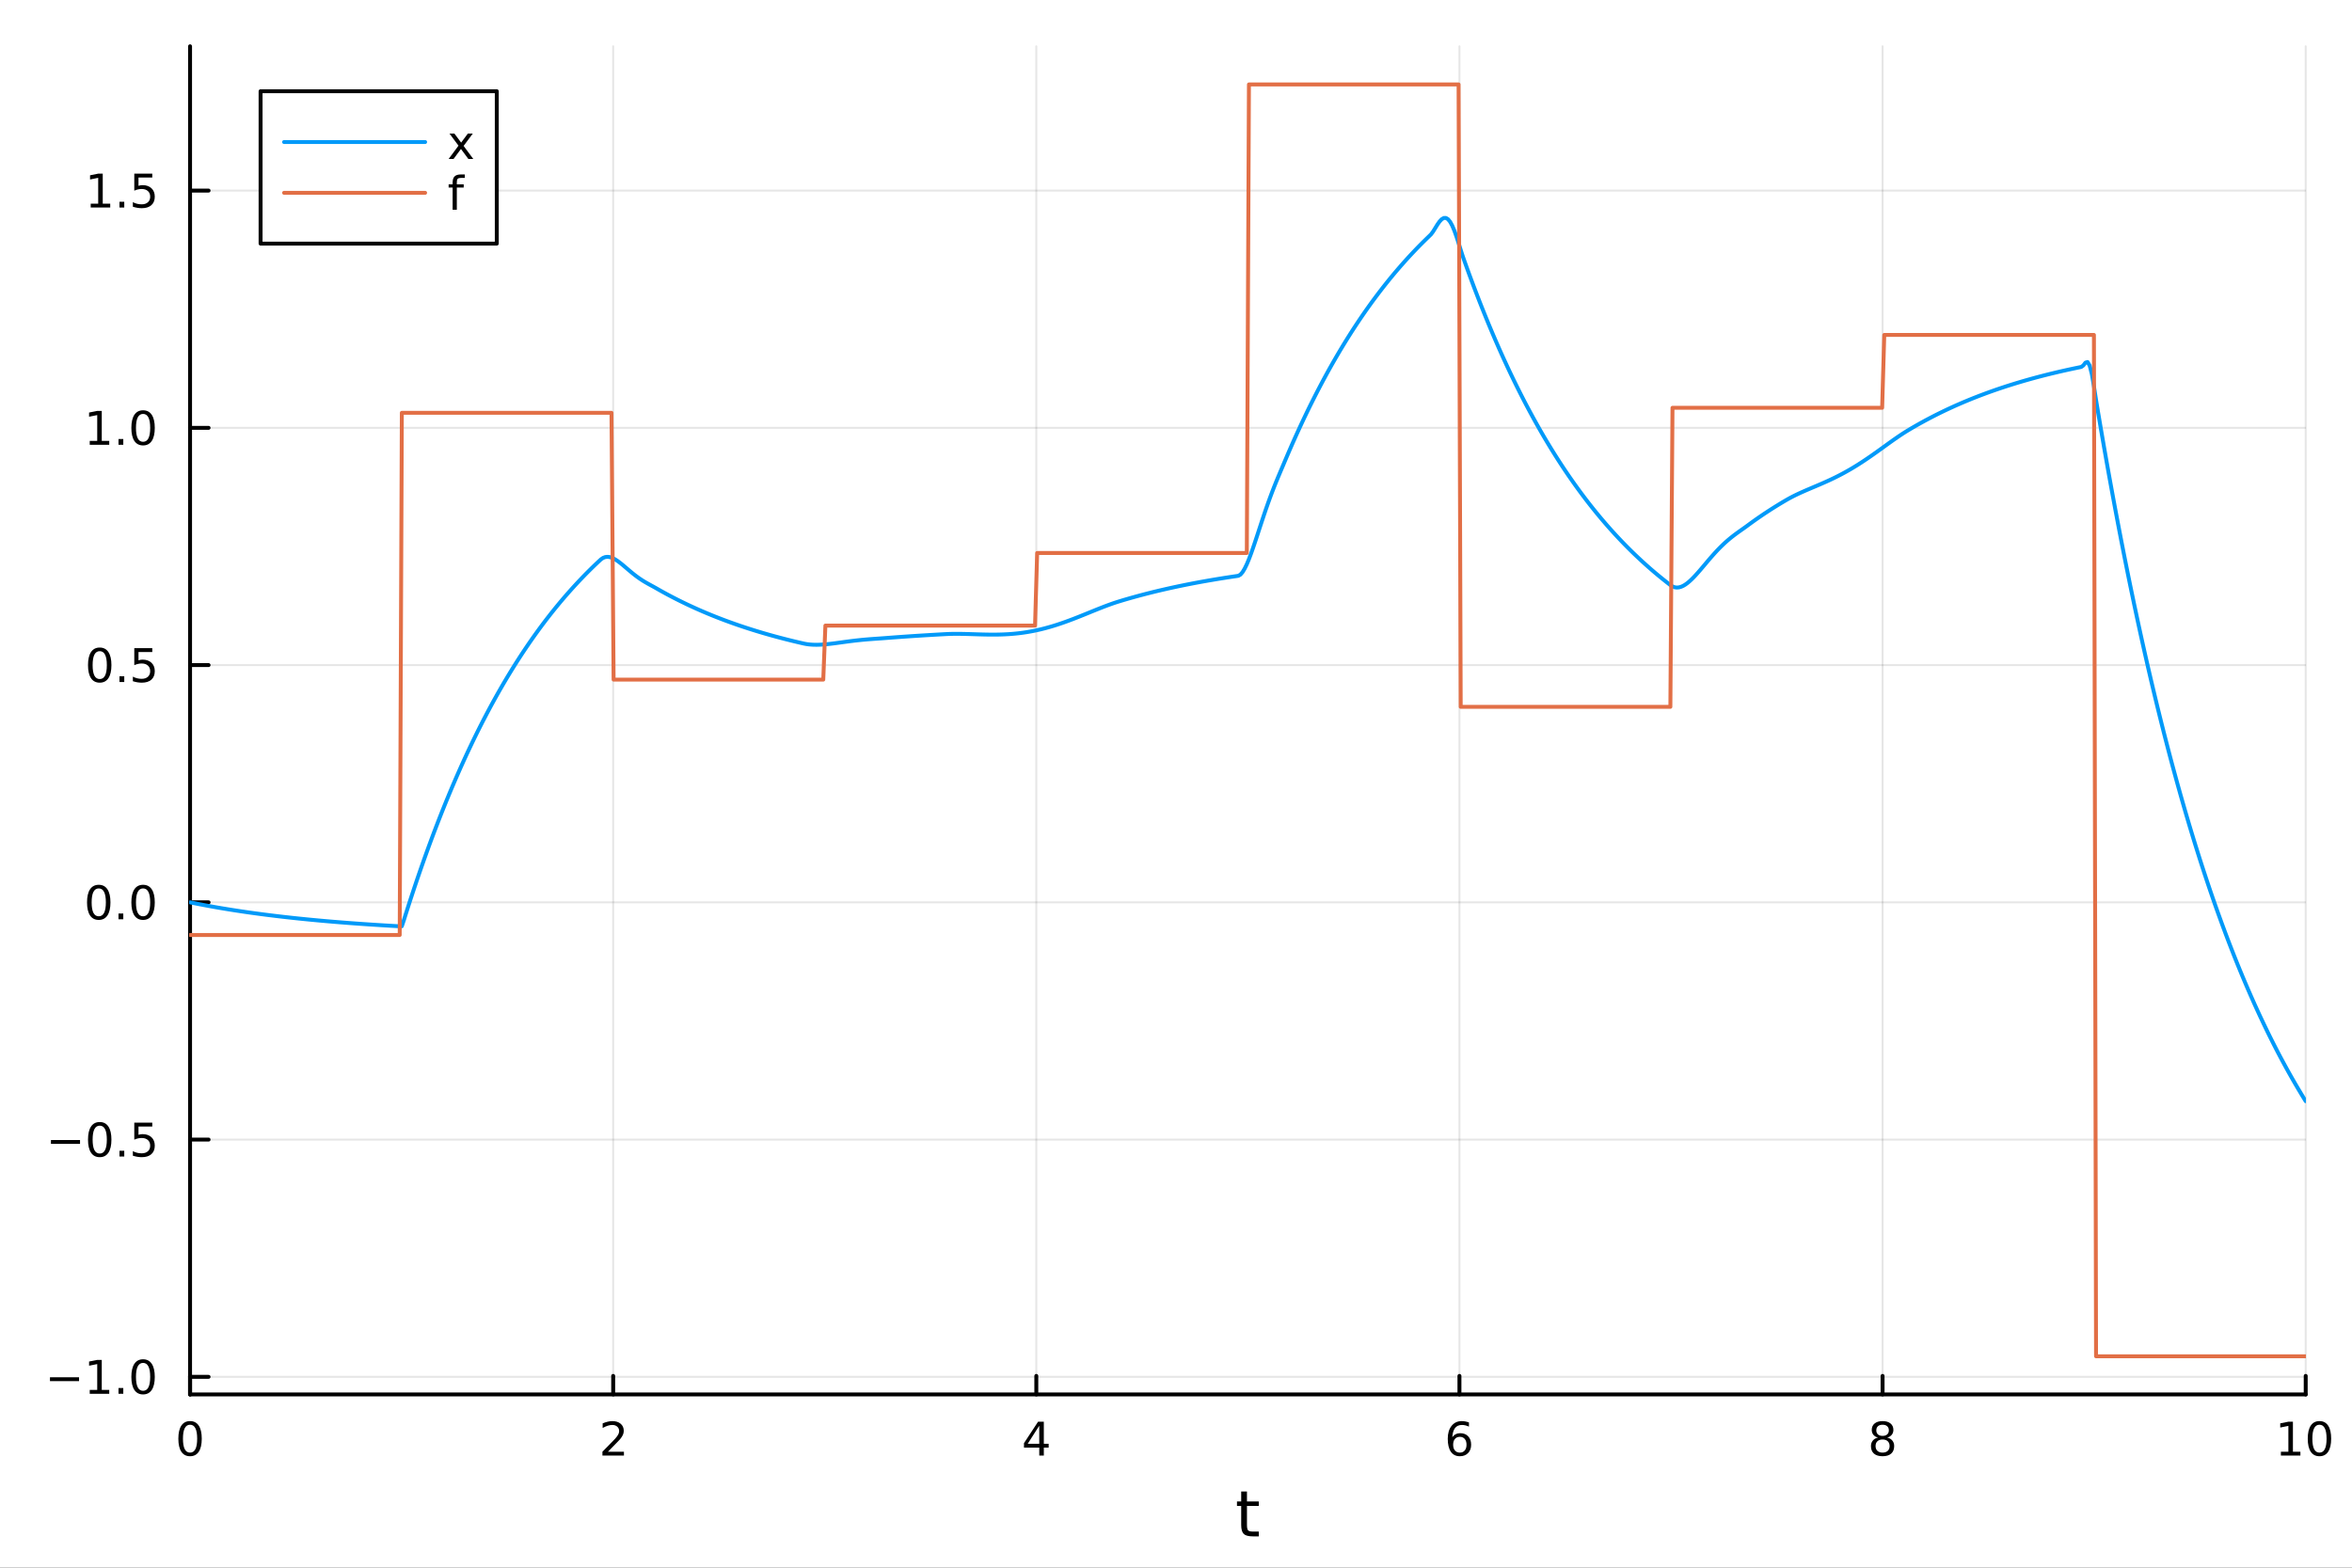<?xml version="1.0" encoding="utf-8"?>
<svg xmlns="http://www.w3.org/2000/svg" xmlns:xlink="http://www.w3.org/1999/xlink" width="600" height="400" viewBox="0 0 2400 1600">
<rect x="0" y="0" width="2400" height="1600" fill="#333333" stroke="none"/>
<defs>
  <clipPath id="clip250">
    <rect x="0" y="0" width="2400" height="1600"/>
  </clipPath>
</defs>
<path clip-path="url(#clip250)" d="M0 1600 L2400 1600 L2400 0 L0 0  Z" fill="#ffffff" fill-rule="evenodd" fill-opacity="1"/>
<defs>
  <clipPath id="clip251">
    <rect x="480" y="0" width="1681" height="1600"/>
  </clipPath>
</defs>
<path clip-path="url(#clip250)" d="M193.936 1423.18 L2352.76 1423.18 L2352.76 47.244 L193.936 47.244  Z" fill="#ffffff" fill-rule="evenodd" fill-opacity="1"/>
<defs>
  <clipPath id="clip252">
    <rect x="193" y="47" width="2160" height="1377"/>
  </clipPath>
</defs>
<polyline clip-path="url(#clip252)" style="stroke:#000000; stroke-linecap:round; stroke-linejoin:round; stroke-width:2; stroke-opacity:0.1; fill:none" points="193.936,1423.18 193.936,47.244 "/>
<polyline clip-path="url(#clip252)" style="stroke:#000000; stroke-linecap:round; stroke-linejoin:round; stroke-width:2; stroke-opacity:0.1; fill:none" points="625.7,1423.18 625.7,47.244 "/>
<polyline clip-path="url(#clip252)" style="stroke:#000000; stroke-linecap:round; stroke-linejoin:round; stroke-width:2; stroke-opacity:0.1; fill:none" points="1057.46,1423.18 1057.46,47.244 "/>
<polyline clip-path="url(#clip252)" style="stroke:#000000; stroke-linecap:round; stroke-linejoin:round; stroke-width:2; stroke-opacity:0.1; fill:none" points="1489.23,1423.18 1489.23,47.244 "/>
<polyline clip-path="url(#clip252)" style="stroke:#000000; stroke-linecap:round; stroke-linejoin:round; stroke-width:2; stroke-opacity:0.1; fill:none" points="1920.99,1423.18 1920.99,47.244 "/>
<polyline clip-path="url(#clip252)" style="stroke:#000000; stroke-linecap:round; stroke-linejoin:round; stroke-width:2; stroke-opacity:0.1; fill:none" points="2352.76,1423.18 2352.76,47.244 "/>
<polyline clip-path="url(#clip252)" style="stroke:#000000; stroke-linecap:round; stroke-linejoin:round; stroke-width:2; stroke-opacity:0.1; fill:none" points="193.936,1405.22 2352.76,1405.22 "/>
<polyline clip-path="url(#clip252)" style="stroke:#000000; stroke-linecap:round; stroke-linejoin:round; stroke-width:2; stroke-opacity:0.1; fill:none" points="193.936,1163.08 2352.76,1163.08 "/>
<polyline clip-path="url(#clip252)" style="stroke:#000000; stroke-linecap:round; stroke-linejoin:round; stroke-width:2; stroke-opacity:0.1; fill:none" points="193.936,920.939 2352.76,920.939 "/>
<polyline clip-path="url(#clip252)" style="stroke:#000000; stroke-linecap:round; stroke-linejoin:round; stroke-width:2; stroke-opacity:0.1; fill:none" points="193.936,678.8 2352.76,678.8 "/>
<polyline clip-path="url(#clip252)" style="stroke:#000000; stroke-linecap:round; stroke-linejoin:round; stroke-width:2; stroke-opacity:0.1; fill:none" points="193.936,436.662 2352.76,436.662 "/>
<polyline clip-path="url(#clip252)" style="stroke:#000000; stroke-linecap:round; stroke-linejoin:round; stroke-width:2; stroke-opacity:0.1; fill:none" points="193.936,194.523 2352.76,194.523 "/>
<polyline clip-path="url(#clip250)" style="stroke:#000000; stroke-linecap:round; stroke-linejoin:round; stroke-width:4; stroke-opacity:1; fill:none" points="193.936,1423.18 2352.76,1423.18 "/>
<polyline clip-path="url(#clip250)" style="stroke:#000000; stroke-linecap:round; stroke-linejoin:round; stroke-width:4; stroke-opacity:1; fill:none" points="193.936,1423.18 193.936,1404.28 "/>
<polyline clip-path="url(#clip250)" style="stroke:#000000; stroke-linecap:round; stroke-linejoin:round; stroke-width:4; stroke-opacity:1; fill:none" points="625.7,1423.18 625.7,1404.28 "/>
<polyline clip-path="url(#clip250)" style="stroke:#000000; stroke-linecap:round; stroke-linejoin:round; stroke-width:4; stroke-opacity:1; fill:none" points="1057.46,1423.18 1057.46,1404.28 "/>
<polyline clip-path="url(#clip250)" style="stroke:#000000; stroke-linecap:round; stroke-linejoin:round; stroke-width:4; stroke-opacity:1; fill:none" points="1489.23,1423.18 1489.23,1404.28 "/>
<polyline clip-path="url(#clip250)" style="stroke:#000000; stroke-linecap:round; stroke-linejoin:round; stroke-width:4; stroke-opacity:1; fill:none" points="1920.99,1423.18 1920.99,1404.28 "/>
<polyline clip-path="url(#clip250)" style="stroke:#000000; stroke-linecap:round; stroke-linejoin:round; stroke-width:4; stroke-opacity:1; fill:none" points="2352.76,1423.18 2352.76,1404.28 "/>
<path clip-path="url(#clip250)" d="M193.936 1454.1 Q190.325 1454.1 188.496 1457.66 Q186.691 1461.2 186.691 1468.33 Q186.691 1475.44 188.496 1479.01 Q190.325 1482.55 193.936 1482.55 Q197.57 1482.55 199.376 1479.01 Q201.204 1475.44 201.204 1468.33 Q201.204 1461.2 199.376 1457.66 Q197.57 1454.1 193.936 1454.1 M193.936 1450.39 Q199.746 1450.39 202.802 1455 Q205.88 1459.58 205.88 1468.33 Q205.88 1477.06 202.802 1481.67 Q199.746 1486.25 193.936 1486.25 Q188.126 1486.25 185.047 1481.67 Q181.992 1477.06 181.992 1468.33 Q181.992 1459.58 185.047 1455 Q188.126 1450.39 193.936 1450.39 Z" fill="#000000" fill-rule="nonzero" fill-opacity="1" /><path clip-path="url(#clip250)" d="M620.353 1481.64 L636.672 1481.64 L636.672 1485.58 L614.728 1485.58 L614.728 1481.64 Q617.39 1478.89 621.973 1474.26 Q626.58 1469.61 627.76 1468.27 Q630.006 1465.74 630.885 1464.01 Q631.788 1462.25 631.788 1460.56 Q631.788 1457.8 629.843 1456.07 Q627.922 1454.33 624.82 1454.33 Q622.621 1454.33 620.168 1455.09 Q617.737 1455.86 614.959 1457.41 L614.959 1452.69 Q617.783 1451.55 620.237 1450.97 Q622.691 1450.39 624.728 1450.39 Q630.098 1450.39 633.293 1453.08 Q636.487 1455.77 636.487 1460.26 Q636.487 1462.39 635.677 1464.31 Q634.89 1466.2 632.783 1468.8 Q632.205 1469.47 629.103 1472.69 Q626.001 1475.88 620.353 1481.64 Z" fill="#000000" fill-rule="nonzero" fill-opacity="1" /><path clip-path="url(#clip250)" d="M1060.47 1455.09 L1048.67 1473.54 L1060.47 1473.54 L1060.47 1455.09 M1059.25 1451.02 L1065.13 1451.02 L1065.13 1473.54 L1070.06 1473.54 L1070.06 1477.43 L1065.13 1477.43 L1065.13 1485.58 L1060.47 1485.58 L1060.47 1477.43 L1044.87 1477.43 L1044.87 1472.92 L1059.25 1451.02 Z" fill="#000000" fill-rule="nonzero" fill-opacity="1" /><path clip-path="url(#clip250)" d="M1489.63 1466.44 Q1486.48 1466.44 1484.63 1468.59 Q1482.8 1470.74 1482.8 1474.49 Q1482.8 1478.22 1484.63 1480.39 Q1486.48 1482.55 1489.63 1482.55 Q1492.78 1482.55 1494.61 1480.39 Q1496.46 1478.22 1496.46 1474.49 Q1496.46 1470.74 1494.61 1468.59 Q1492.78 1466.44 1489.63 1466.44 M1498.92 1451.78 L1498.92 1456.04 Q1497.16 1455.21 1495.35 1454.77 Q1493.57 1454.33 1491.81 1454.33 Q1487.18 1454.33 1484.73 1457.45 Q1482.3 1460.58 1481.95 1466.9 Q1483.31 1464.89 1485.37 1463.82 Q1487.43 1462.73 1489.91 1462.73 Q1495.12 1462.73 1498.13 1465.9 Q1501.16 1469.05 1501.16 1474.49 Q1501.16 1479.82 1498.01 1483.03 Q1494.86 1486.25 1489.63 1486.25 Q1483.64 1486.25 1480.47 1481.67 Q1477.3 1477.06 1477.3 1468.33 Q1477.3 1460.14 1481.18 1455.28 Q1485.07 1450.39 1491.62 1450.39 Q1493.38 1450.39 1495.17 1450.74 Q1496.97 1451.09 1498.92 1451.78 Z" fill="#000000" fill-rule="nonzero" fill-opacity="1" /><path clip-path="url(#clip250)" d="M1920.99 1469.17 Q1917.66 1469.17 1915.74 1470.95 Q1913.84 1472.73 1913.84 1475.86 Q1913.84 1478.98 1915.74 1480.77 Q1917.66 1482.55 1920.99 1482.55 Q1924.33 1482.55 1926.25 1480.77 Q1928.17 1478.96 1928.17 1475.86 Q1928.17 1472.73 1926.25 1470.95 Q1924.35 1469.17 1920.99 1469.17 M1916.32 1467.18 Q1913.31 1466.44 1911.62 1464.38 Q1909.95 1462.32 1909.95 1459.35 Q1909.95 1455.21 1912.89 1452.8 Q1915.85 1450.39 1920.99 1450.39 Q1926.15 1450.39 1929.09 1452.8 Q1932.03 1455.21 1932.03 1459.35 Q1932.03 1462.32 1930.34 1464.38 Q1928.68 1466.44 1925.69 1467.18 Q1929.07 1467.96 1930.95 1470.26 Q1932.84 1472.55 1932.84 1475.86 Q1932.84 1480.88 1929.77 1483.57 Q1926.71 1486.25 1920.99 1486.25 Q1915.27 1486.25 1912.2 1483.57 Q1909.14 1480.88 1909.14 1475.86 Q1909.14 1472.55 1911.04 1470.26 Q1912.94 1467.96 1916.32 1467.18 M1914.6 1459.79 Q1914.6 1462.48 1916.27 1463.98 Q1917.96 1465.49 1920.99 1465.49 Q1924 1465.49 1925.69 1463.98 Q1927.4 1462.48 1927.4 1459.79 Q1927.4 1457.11 1925.69 1455.6 Q1924 1454.1 1920.99 1454.1 Q1917.96 1454.1 1916.27 1455.6 Q1914.6 1457.11 1914.6 1459.79 Z" fill="#000000" fill-rule="nonzero" fill-opacity="1" /><path clip-path="url(#clip250)" d="M2327.44 1481.64 L2335.08 1481.64 L2335.08 1455.28 L2326.77 1456.95 L2326.77 1452.69 L2335.04 1451.02 L2339.71 1451.02 L2339.71 1481.64 L2347.35 1481.64 L2347.35 1485.58 L2327.44 1485.58 L2327.44 1481.64 Z" fill="#000000" fill-rule="nonzero" fill-opacity="1" /><path clip-path="url(#clip250)" d="M2366.8 1454.1 Q2363.18 1454.1 2361.36 1457.66 Q2359.55 1461.2 2359.55 1468.33 Q2359.55 1475.44 2361.36 1479.01 Q2363.18 1482.55 2366.8 1482.55 Q2370.43 1482.55 2372.23 1479.01 Q2374.06 1475.44 2374.06 1468.33 Q2374.06 1461.2 2372.23 1457.66 Q2370.43 1454.1 2366.8 1454.1 M2366.8 1450.39 Q2372.61 1450.39 2375.66 1455 Q2378.74 1459.58 2378.74 1468.33 Q2378.74 1477.06 2375.66 1481.67 Q2372.61 1486.25 2366.8 1486.25 Q2360.99 1486.25 2357.91 1481.67 Q2354.85 1477.06 2354.85 1468.33 Q2354.85 1459.58 2357.91 1455 Q2360.99 1450.39 2366.8 1450.39 Z" fill="#000000" fill-rule="nonzero" fill-opacity="1" /><path clip-path="url(#clip250)" d="M1272.41 1522.27 L1272.41 1532.4 L1284.47 1532.4 L1284.47 1536.95 L1272.41 1536.95 L1272.41 1556.3 Q1272.41 1560.66 1273.58 1561.9 Q1274.79 1563.14 1278.45 1563.14 L1284.47 1563.14 L1284.47 1568.04 L1278.45 1568.04 Q1271.67 1568.04 1269.1 1565.53 Q1266.52 1562.98 1266.52 1556.3 L1266.52 1536.95 L1262.22 1536.95 L1262.22 1532.4 L1266.52 1532.4 L1266.52 1522.27 L1272.41 1522.27 Z" fill="#000000" fill-rule="nonzero" fill-opacity="1" /><polyline clip-path="url(#clip250)" style="stroke:#000000; stroke-linecap:round; stroke-linejoin:round; stroke-width:4; stroke-opacity:1; fill:none" points="193.936,1423.18 193.936,47.244 "/>
<polyline clip-path="url(#clip250)" style="stroke:#000000; stroke-linecap:round; stroke-linejoin:round; stroke-width:4; stroke-opacity:1; fill:none" points="193.936,1405.22 212.834,1405.22 "/>
<polyline clip-path="url(#clip250)" style="stroke:#000000; stroke-linecap:round; stroke-linejoin:round; stroke-width:4; stroke-opacity:1; fill:none" points="193.936,1163.08 212.834,1163.08 "/>
<polyline clip-path="url(#clip250)" style="stroke:#000000; stroke-linecap:round; stroke-linejoin:round; stroke-width:4; stroke-opacity:1; fill:none" points="193.936,920.939 212.834,920.939 "/>
<polyline clip-path="url(#clip250)" style="stroke:#000000; stroke-linecap:round; stroke-linejoin:round; stroke-width:4; stroke-opacity:1; fill:none" points="193.936,678.8 212.834,678.8 "/>
<polyline clip-path="url(#clip250)" style="stroke:#000000; stroke-linecap:round; stroke-linejoin:round; stroke-width:4; stroke-opacity:1; fill:none" points="193.936,436.662 212.834,436.662 "/>
<polyline clip-path="url(#clip250)" style="stroke:#000000; stroke-linecap:round; stroke-linejoin:round; stroke-width:4; stroke-opacity:1; fill:none" points="193.936,194.523 212.834,194.523 "/>
<path clip-path="url(#clip250)" d="M50.992 1405.67 L80.668 1405.67 L80.668 1409.6 L50.992 1409.6 L50.992 1405.67 Z" fill="#000000" fill-rule="nonzero" fill-opacity="1" /><path clip-path="url(#clip250)" d="M91.571 1418.56 L99.21 1418.56 L99.21 1392.2 L90.899 1393.86 L90.899 1389.6 L99.163 1387.94 L103.839 1387.94 L103.839 1418.56 L111.478 1418.56 L111.478 1422.5 L91.571 1422.5 L91.571 1418.56 Z" fill="#000000" fill-rule="nonzero" fill-opacity="1" /><path clip-path="url(#clip250)" d="M120.922 1416.62 L125.807 1416.62 L125.807 1422.5 L120.922 1422.5 L120.922 1416.62 Z" fill="#000000" fill-rule="nonzero" fill-opacity="1" /><path clip-path="url(#clip250)" d="M145.992 1391.01 Q142.381 1391.01 140.552 1394.58 Q138.746 1398.12 138.746 1405.25 Q138.746 1412.36 140.552 1415.92 Q142.381 1419.46 145.992 1419.46 Q149.626 1419.46 151.431 1415.92 Q153.26 1412.36 153.26 1405.25 Q153.26 1398.12 151.431 1394.58 Q149.626 1391.01 145.992 1391.01 M145.992 1387.31 Q151.802 1387.31 154.857 1391.92 Q157.936 1396.5 157.936 1405.25 Q157.936 1413.98 154.857 1418.58 Q151.802 1423.17 145.992 1423.17 Q140.181 1423.17 137.103 1418.58 Q134.047 1413.98 134.047 1405.25 Q134.047 1396.5 137.103 1391.92 Q140.181 1387.31 145.992 1387.31 Z" fill="#000000" fill-rule="nonzero" fill-opacity="1" /><path clip-path="url(#clip250)" d="M51.987 1163.53 L81.663 1163.53 L81.663 1167.46 L51.987 1167.46 L51.987 1163.53 Z" fill="#000000" fill-rule="nonzero" fill-opacity="1" /><path clip-path="url(#clip250)" d="M101.756 1148.88 Q98.145 1148.88 96.316 1152.44 Q94.51 1155.98 94.51 1163.11 Q94.51 1170.22 96.316 1173.78 Q98.145 1177.32 101.756 1177.32 Q105.39 1177.32 107.196 1173.78 Q109.024 1170.22 109.024 1163.11 Q109.024 1155.98 107.196 1152.44 Q105.39 1148.88 101.756 1148.88 M101.756 1145.17 Q107.566 1145.17 110.621 1149.78 Q113.7 1154.36 113.7 1163.11 Q113.7 1171.84 110.621 1176.45 Q107.566 1181.03 101.756 1181.03 Q95.946 1181.03 92.867 1176.45 Q89.811 1171.84 89.811 1163.11 Q89.811 1154.36 92.867 1149.78 Q95.946 1145.17 101.756 1145.17 Z" fill="#000000" fill-rule="nonzero" fill-opacity="1" /><path clip-path="url(#clip250)" d="M121.918 1174.48 L126.802 1174.48 L126.802 1180.36 L121.918 1180.36 L121.918 1174.48 Z" fill="#000000" fill-rule="nonzero" fill-opacity="1" /><path clip-path="url(#clip250)" d="M137.033 1145.8 L155.39 1145.8 L155.39 1149.73 L141.316 1149.73 L141.316 1158.2 Q142.334 1157.86 143.353 1157.7 Q144.371 1157.51 145.39 1157.51 Q151.177 1157.51 154.556 1160.68 Q157.936 1163.85 157.936 1169.27 Q157.936 1174.85 154.464 1177.95 Q150.992 1181.03 144.672 1181.03 Q142.496 1181.03 140.228 1180.66 Q137.982 1180.29 135.575 1179.55 L135.575 1174.85 Q137.658 1175.98 139.881 1176.54 Q142.103 1177.09 144.58 1177.09 Q148.584 1177.09 150.922 1174.99 Q153.26 1172.88 153.26 1169.27 Q153.26 1165.66 150.922 1163.55 Q148.584 1161.45 144.58 1161.45 Q142.705 1161.45 140.83 1161.86 Q138.978 1162.28 137.033 1163.16 L137.033 1145.8 Z" fill="#000000" fill-rule="nonzero" fill-opacity="1" /><path clip-path="url(#clip250)" d="M100.76 906.737 Q97.149 906.737 95.321 910.302 Q93.515 913.844 93.515 920.973 Q93.515 928.08 95.321 931.645 Q97.149 935.186 100.76 935.186 Q104.395 935.186 106.2 931.645 Q108.029 928.08 108.029 920.973 Q108.029 913.844 106.2 910.302 Q104.395 906.737 100.76 906.737 M100.76 903.034 Q106.571 903.034 109.626 907.64 Q112.705 912.223 112.705 920.973 Q112.705 929.7 109.626 934.307 Q106.571 938.89 100.76 938.89 Q94.95 938.89 91.871 934.307 Q88.816 929.7 88.816 920.973 Q88.816 912.223 91.871 907.64 Q94.95 903.034 100.76 903.034 Z" fill="#000000" fill-rule="nonzero" fill-opacity="1" /><path clip-path="url(#clip250)" d="M120.922 932.339 L125.807 932.339 L125.807 938.219 L120.922 938.219 L120.922 932.339 Z" fill="#000000" fill-rule="nonzero" fill-opacity="1" /><path clip-path="url(#clip250)" d="M145.992 906.737 Q142.381 906.737 140.552 910.302 Q138.746 913.844 138.746 920.973 Q138.746 928.08 140.552 931.645 Q142.381 935.186 145.992 935.186 Q149.626 935.186 151.431 931.645 Q153.26 928.08 153.26 920.973 Q153.26 913.844 151.431 910.302 Q149.626 906.737 145.992 906.737 M145.992 903.034 Q151.802 903.034 154.857 907.64 Q157.936 912.223 157.936 920.973 Q157.936 929.7 154.857 934.307 Q151.802 938.89 145.992 938.89 Q140.181 938.89 137.103 934.307 Q134.047 929.7 134.047 920.973 Q134.047 912.223 137.103 907.64 Q140.181 903.034 145.992 903.034 Z" fill="#000000" fill-rule="nonzero" fill-opacity="1" /><path clip-path="url(#clip250)" d="M101.756 664.599 Q98.145 664.599 96.316 668.164 Q94.51 671.705 94.51 678.835 Q94.51 685.941 96.316 689.506 Q98.145 693.048 101.756 693.048 Q105.39 693.048 107.196 689.506 Q109.024 685.941 109.024 678.835 Q109.024 671.705 107.196 668.164 Q105.39 664.599 101.756 664.599 M101.756 660.895 Q107.566 660.895 110.621 665.502 Q113.7 670.085 113.7 678.835 Q113.7 687.562 110.621 692.168 Q107.566 696.751 101.756 696.751 Q95.946 696.751 92.867 692.168 Q89.811 687.562 89.811 678.835 Q89.811 670.085 92.867 665.502 Q95.946 660.895 101.756 660.895 Z" fill="#000000" fill-rule="nonzero" fill-opacity="1" /><path clip-path="url(#clip250)" d="M121.918 690.201 L126.802 690.201 L126.802 696.08 L121.918 696.08 L121.918 690.201 Z" fill="#000000" fill-rule="nonzero" fill-opacity="1" /><path clip-path="url(#clip250)" d="M137.033 661.52 L155.39 661.52 L155.39 665.455 L141.316 665.455 L141.316 673.928 Q142.334 673.58 143.353 673.418 Q144.371 673.233 145.39 673.233 Q151.177 673.233 154.556 676.404 Q157.936 679.576 157.936 684.992 Q157.936 690.571 154.464 693.673 Q150.992 696.751 144.672 696.751 Q142.496 696.751 140.228 696.381 Q137.982 696.011 135.575 695.27 L135.575 690.571 Q137.658 691.705 139.881 692.261 Q142.103 692.816 144.58 692.816 Q148.584 692.816 150.922 690.71 Q153.26 688.603 153.26 684.992 Q153.26 681.381 150.922 679.275 Q148.584 677.168 144.58 677.168 Q142.705 677.168 140.83 677.585 Q138.978 678.002 137.033 678.881 L137.033 661.52 Z" fill="#000000" fill-rule="nonzero" fill-opacity="1" /><path clip-path="url(#clip250)" d="M91.571 450.006 L99.21 450.006 L99.21 423.641 L90.899 425.308 L90.899 421.048 L99.163 419.382 L103.839 419.382 L103.839 450.006 L111.478 450.006 L111.478 453.942 L91.571 453.942 L91.571 450.006 Z" fill="#000000" fill-rule="nonzero" fill-opacity="1" /><path clip-path="url(#clip250)" d="M120.922 448.062 L125.807 448.062 L125.807 453.942 L120.922 453.942 L120.922 448.062 Z" fill="#000000" fill-rule="nonzero" fill-opacity="1" /><path clip-path="url(#clip250)" d="M145.992 422.46 Q142.381 422.46 140.552 426.025 Q138.746 429.567 138.746 436.696 Q138.746 443.803 140.552 447.368 Q142.381 450.909 145.992 450.909 Q149.626 450.909 151.431 447.368 Q153.26 443.803 153.26 436.696 Q153.26 429.567 151.431 426.025 Q149.626 422.46 145.992 422.46 M145.992 418.757 Q151.802 418.757 154.857 423.363 Q157.936 427.946 157.936 436.696 Q157.936 445.423 154.857 450.03 Q151.802 454.613 145.992 454.613 Q140.181 454.613 137.103 450.03 Q134.047 445.423 134.047 436.696 Q134.047 427.946 137.103 423.363 Q140.181 418.757 145.992 418.757 Z" fill="#000000" fill-rule="nonzero" fill-opacity="1" /><path clip-path="url(#clip250)" d="M92.566 207.868 L100.205 207.868 L100.205 181.502 L91.895 183.169 L91.895 178.91 L100.159 177.243 L104.834 177.243 L104.834 207.868 L112.473 207.868 L112.473 211.803 L92.566 211.803 L92.566 207.868 Z" fill="#000000" fill-rule="nonzero" fill-opacity="1" /><path clip-path="url(#clip250)" d="M121.918 205.923 L126.802 205.923 L126.802 211.803 L121.918 211.803 L121.918 205.923 Z" fill="#000000" fill-rule="nonzero" fill-opacity="1" /><path clip-path="url(#clip250)" d="M137.033 177.243 L155.39 177.243 L155.39 181.178 L141.316 181.178 L141.316 189.65 Q142.334 189.303 143.353 189.141 Q144.371 188.956 145.39 188.956 Q151.177 188.956 154.556 192.127 Q157.936 195.299 157.936 200.715 Q157.936 206.294 154.464 209.396 Q150.992 212.474 144.672 212.474 Q142.496 212.474 140.228 212.104 Q137.982 211.734 135.575 210.993 L135.575 206.294 Q137.658 207.428 139.881 207.984 Q142.103 208.539 144.58 208.539 Q148.584 208.539 150.922 206.433 Q153.26 204.326 153.26 200.715 Q153.26 197.104 150.922 194.998 Q148.584 192.891 144.58 192.891 Q142.705 192.891 140.83 193.308 Q138.978 193.724 137.033 194.604 L137.033 177.243 Z" fill="#000000" fill-rule="nonzero" fill-opacity="1" /><polyline clip-path="url(#clip252)" style="stroke:#009af9; stroke-linecap:round; stroke-linejoin:round; stroke-width:4; stroke-opacity:1; fill:none" points="193.936,920.939 196.097,921.38 198.258,921.816 200.419,922.247 202.58,922.671 204.741,923.09 206.902,923.503 209.063,923.911 211.224,924.313 213.385,924.71 215.546,925.102 217.707,925.488 219.868,925.87 222.029,926.246 224.19,926.618 226.351,926.984 228.512,927.346 230.673,927.703 232.834,928.055 234.995,928.402 237.156,928.745 239.317,929.083 241.478,929.417 243.639,929.746 245.8,930.071 247.961,930.392 250.122,930.708 252.282,931.021 254.443,931.329 256.604,931.633 258.765,931.933 260.926,932.229 263.087,932.521 265.248,932.809 267.409,933.093 269.57,933.374 271.731,933.651 273.892,933.924 276.053,934.194 278.214,934.46 280.375,934.722 282.536,934.981 284.697,935.237 286.858,935.489 289.019,935.738 291.18,935.984 293.341,936.226 295.502,936.465 297.663,936.701 299.824,936.934 301.985,937.163 304.146,937.39 306.307,937.614 308.468,937.834 310.629,938.052 312.79,938.267 314.951,938.479 317.112,938.688 319.273,938.895 321.434,939.098 323.595,939.299 325.756,939.498 327.917,939.693 330.078,939.886 332.239,940.077 334.4,940.265 336.561,940.451 338.722,940.634 340.883,940.814 343.044,940.993 345.205,941.168 347.366,941.342 349.527,941.513 351.688,941.682 353.849,941.849 356.01,942.014 358.171,942.176 360.332,942.336 362.493,942.494 364.653,942.65 366.814,942.804 368.975,942.956 371.136,943.106 373.297,943.254 375.458,943.4 377.619,943.544 379.78,943.686 381.941,943.826 384.102,943.964 386.263,944.101 388.424,944.235 390.585,944.368 392.746,944.499 394.907,944.629 397.068,944.756 399.229,944.882 401.39,945.007 403.551,945.129 405.712,945.25 407.873,945.37 410.034,945.305 412.195,938.837 414.356,931.972 416.517,925.202 418.678,918.522 420.839,911.93 423,905.425 425.161,899.007 427.322,892.674 429.483,886.425 431.644,880.259 433.805,874.174 435.966,868.17 438.127,862.246 440.288,856.4 442.449,850.632 444.61,844.94 446.771,839.324 448.932,833.782 451.093,828.313 453.254,822.918 455.415,817.593 457.576,812.34 459.737,807.155 461.898,802.04 464.059,796.993 466.22,792.012 468.381,787.097 470.542,782.248 472.703,777.463 474.864,772.741 477.024,768.082 479.185,763.485 481.346,758.948 483.507,754.472 485.668,750.055 487.829,745.697 489.99,741.396 492.151,737.153 494.312,732.966 496.473,728.834 498.634,724.757 500.795,720.734 502.956,716.764 505.117,712.847 507.278,708.982 509.439,705.168 511.6,701.405 513.761,697.692 515.922,694.028 518.083,690.412 520.244,686.845 522.405,683.324 524.566,679.851 526.727,676.423 528.888,673.041 531.049,669.704 533.21,666.411 535.371,663.162 537.532,659.955 539.693,656.791 541.854,653.67 544.015,650.589 546.176,647.55 548.337,644.55 550.498,641.591 552.659,638.67 554.82,635.789 556.981,632.945 559.142,630.14 561.303,627.371 563.464,624.639 565.625,621.944 567.786,619.284 569.947,616.659 572.108,614.069 574.269,611.514 576.43,608.992 578.591,606.504 580.752,604.049 582.913,601.627 585.074,599.236 587.235,596.877 589.396,594.55 591.556,592.253 593.717,589.987 595.878,587.751 598.039,585.545 600.2,583.368 602.361,581.219 604.522,579.099 606.683,577.008 608.844,574.944 611.005,572.907 613.166,570.914 615.327,569.424 617.488,568.579 619.649,568.295 621.81,568.494 623.971,569.103 626.132,570.052 628.293,571.279 630.454,572.726 632.615,574.339 634.776,576.07 636.937,577.877 639.098,579.721 641.259,581.569 643.42,583.393 645.581,585.172 647.742,586.886 649.903,588.523 652.064,590.076 654.225,591.543 656.386,592.925 658.547,594.23 660.708,595.471 662.869,596.666 665.03,597.837 667.191,599.013 669.352,600.226 671.513,601.464 673.674,602.686 675.835,603.891 677.996,605.081 680.157,606.255 682.318,607.413 684.479,608.556 686.64,609.684 688.801,610.796 690.962,611.894 693.123,612.978 695.284,614.047 697.445,615.102 699.606,616.143 701.767,617.17 703.927,618.184 706.088,619.184 708.249,620.171 710.41,621.145 712.571,622.106 714.732,623.055 716.893,623.991 719.054,624.914 721.215,625.825 723.376,626.725 725.537,627.612 727.698,628.488 729.859,629.352 732.02,630.204 734.181,631.045 736.342,631.875 738.503,632.694 740.664,633.502 742.825,634.299 744.986,635.086 747.147,635.862 749.308,636.628 751.469,637.384 753.63,638.129 755.791,638.865 757.952,639.591 760.113,640.307 762.274,641.014 764.435,641.711 766.596,642.399 768.757,643.078 770.918,643.748 773.079,644.409 775.24,645.061 777.401,645.704 779.562,646.339 781.723,646.965 783.884,647.584 786.045,648.194 788.206,648.795 790.367,649.389 792.528,649.975 794.689,650.553 796.85,651.124 799.011,651.687 801.172,652.242 803.333,652.791 805.494,653.332 807.655,653.865 809.816,654.392 811.977,654.912 814.138,655.425 816.298,655.931 818.459,656.431 820.62,656.916 822.781,657.318 824.942,657.625 827.103,657.846 829.264,657.989 831.425,658.062 833.586,658.071 835.747,658.025 837.908,657.929 840.069,657.79 842.23,657.615 844.391,657.407 846.552,657.174 848.713,656.919 850.874,656.648 853.035,656.365 855.196,656.073 857.357,655.777 859.518,655.479 861.679,655.183 863.84,654.891 866.001,654.605 868.162,654.327 870.323,654.06 872.484,653.803 874.645,653.559 876.806,653.327 878.967,653.108 881.128,652.901 883.289,652.707 885.45,652.524 887.611,652.351 889.772,652.187 891.933,652.03 894.094,651.878 896.255,651.729 898.416,651.578 900.577,651.425 902.738,651.264 904.899,651.095 907.06,650.928 909.221,650.763 911.382,650.6 913.543,650.439 915.704,650.281 917.865,650.125 920.026,649.97 922.187,649.818 924.348,649.668 926.509,649.52 928.669,649.373 930.83,649.229 932.991,649.087 935.152,648.946 937.313,648.807 939.474,648.671 941.635,648.536 943.796,648.402 945.957,648.271 948.118,648.141 950.279,648.013 952.44,647.887 954.601,647.762 956.762,647.639 958.923,647.518 961.084,647.398 963.245,647.28 965.406,647.163 967.567,647.06 969.728,646.984 971.889,646.934 974.05,646.906 976.211,646.898 978.372,646.908 980.533,646.934 982.694,646.972 984.855,647.02 987.016,647.077 989.177,647.14 991.338,647.207 993.499,647.276 995.66,647.346 997.821,647.413 999.982,647.477 1002.14,647.535 1004.3,647.586 1006.46,647.629 1008.63,647.662 1010.79,647.683 1012.95,647.691 1015.11,647.685 1017.27,647.663 1019.43,647.624 1021.59,647.568 1023.75,647.492 1025.91,647.397 1028.07,647.281 1030.24,647.144 1032.4,646.984 1034.56,646.801 1036.72,646.595 1038.88,646.364 1041.04,646.109 1043.2,645.828 1045.36,645.522 1047.52,645.191 1049.68,644.833 1051.85,644.45 1054.01,644.04 1056.17,643.605 1058.33,643.143 1060.49,642.656 1062.65,642.143 1064.81,641.604 1066.97,641.041 1069.13,640.453 1071.29,639.841 1073.46,639.206 1075.62,638.548 1077.78,637.868 1079.94,637.166 1082.1,636.444 1084.26,635.703 1086.42,634.943 1088.58,634.165 1090.74,633.371 1092.9,632.562 1095.07,631.739 1097.23,630.904 1099.39,630.057 1101.55,629.201 1103.71,628.336 1105.87,627.466 1108.03,626.59 1110.19,625.711 1112.35,624.831 1114.51,623.952 1116.67,623.076 1118.84,622.204 1121,621.339 1123.16,620.483 1125.32,619.639 1127.48,618.808 1129.64,617.992 1131.8,617.196 1133.96,616.42 1136.12,615.668 1138.28,614.942 1140.45,614.245 1142.61,613.579 1144.77,612.927 1146.93,612.283 1149.09,611.648 1151.25,611.021 1153.41,610.403 1155.57,609.793 1157.73,609.191 1159.89,608.597 1162.06,608.011 1164.22,607.432 1166.38,606.861 1168.54,606.298 1170.7,605.742 1172.86,605.194 1175.02,604.653 1177.18,604.119 1179.34,603.592 1181.5,603.073 1183.67,602.56 1185.83,602.054 1187.99,601.554 1190.15,601.061 1192.31,600.575 1194.47,600.095 1196.63,599.622 1198.79,599.155 1200.95,598.694 1203.11,598.239 1205.28,597.79 1207.44,597.347 1209.6,596.91 1211.76,596.479 1213.92,596.054 1216.08,595.634 1218.24,595.22 1220.4,594.811 1222.56,594.407 1224.72,594.009 1226.88,593.617 1229.05,593.229 1231.21,592.847 1233.37,592.469 1235.53,592.097 1237.69,591.73 1239.85,591.367 1242.01,591.009 1244.17,590.656 1246.33,590.308 1248.49,589.964 1250.66,589.625 1252.82,589.291 1254.98,588.96 1257.14,588.635 1259.3,588.313 1261.46,587.996 1263.62,587.665 1265.78,586.414 1267.94,583.893 1270.1,580.305 1272.27,575.84 1274.43,570.669 1276.59,564.953 1278.75,558.834 1280.91,552.44 1283.07,545.886 1285.23,539.27 1287.39,532.675 1289.55,526.17 1291.71,519.809 1293.88,513.631 1296.04,507.659 1298.2,501.902 1300.36,496.354 1302.52,490.993 1304.68,485.785 1306.84,480.677 1309,475.603 1311.16,470.488 1313.32,465.393 1315.49,460.365 1317.65,455.404 1319.81,450.509 1321.97,445.679 1324.13,440.913 1326.29,436.21 1328.45,431.569 1330.61,426.99 1332.77,422.472 1334.93,418.013 1337.09,413.613 1339.26,409.272 1341.42,404.988 1343.58,400.761 1345.74,396.59 1347.9,392.474 1350.06,388.412 1352.22,384.405 1354.38,380.45 1356.54,376.549 1358.7,372.699 1360.87,368.9 1363.03,365.151 1365.19,361.452 1367.35,357.803 1369.51,354.201 1371.67,350.648 1373.83,347.142 1375.99,343.682 1378.15,340.268 1380.31,336.9 1382.48,333.576 1384.64,330.297 1386.8,327.061 1388.96,323.868 1391.12,320.717 1393.28,317.608 1395.44,314.54 1397.6,311.513 1399.76,308.526 1401.92,305.579 1404.09,302.671 1406.25,299.801 1408.41,296.969 1410.57,294.175 1412.73,291.418 1414.89,288.697 1417.05,286.012 1419.21,283.363 1421.37,280.749 1423.53,278.169 1425.7,275.624 1427.86,273.112 1430.02,270.634 1432.18,268.189 1434.34,265.776 1436.5,263.395 1438.66,261.045 1440.82,258.727 1442.98,256.439 1445.14,254.182 1447.3,251.955 1449.47,249.757 1451.63,247.588 1453.79,245.449 1455.95,243.337 1458.11,241.254 1460.27,239.126 1462.43,236.193 1464.59,232.712 1466.75,229.205 1468.91,226.11 1471.08,223.783 1473.24,222.496 1475.4,222.439 1477.56,223.72 1479.72,226.363 1481.88,230.309 1484.04,235.418 1486.2,241.466 1488.36,248.145 1490.52,255.067 1492.69,261.759 1494.85,267.898 1497.01,273.911 1499.17,279.843 1501.33,285.697 1503.49,291.474 1505.65,297.174 1507.81,302.798 1509.97,308.348 1512.13,313.824 1514.3,319.228 1516.46,324.56 1518.62,329.822 1520.78,335.014 1522.94,340.137 1525.1,345.192 1527.26,350.18 1529.42,355.102 1531.58,359.959 1533.74,364.751 1535.91,369.48 1538.07,374.146 1540.23,378.75 1542.39,383.293 1544.55,387.775 1546.71,392.198 1548.87,396.563 1551.03,400.869 1553.19,405.118 1555.35,409.311 1557.51,413.449 1559.68,417.531 1561.84,421.559 1564,425.534 1566.16,429.456 1568.32,433.326 1570.48,437.145 1572.64,440.913 1574.8,444.632 1576.96,448.301 1579.12,451.921 1581.29,455.493 1583.45,459.018 1585.61,462.497 1587.77,465.929 1589.93,469.316 1592.09,472.658 1594.25,475.956 1596.41,479.21 1598.57,482.421 1600.73,485.589 1602.9,488.716 1605.06,491.801 1607.22,494.845 1609.38,497.848 1611.54,500.812 1613.7,503.737 1615.86,506.622 1618.02,509.47 1620.18,512.279 1622.34,515.052 1624.51,517.788 1626.67,520.487 1628.83,523.15 1630.99,525.779 1633.15,528.372 1635.31,530.931 1637.47,533.456 1639.63,535.948 1641.79,538.406 1643.95,540.832 1646.12,543.226 1648.28,545.588 1650.44,547.919 1652.6,550.219 1654.76,552.488 1656.92,554.728 1659.08,556.937 1661.24,559.118 1663.4,561.269 1665.56,563.392 1667.72,565.487 1669.89,567.554 1672.05,569.593 1674.21,571.606 1676.37,573.592 1678.53,575.551 1680.69,577.485 1682.85,579.393 1685.01,581.275 1687.17,583.133 1689.33,584.966 1691.5,586.775 1693.66,588.56 1695.82,590.321 1697.98,592.059 1700.14,593.773 1702.3,595.465 1704.46,597.135 1706.62,598.53 1708.78,599.355 1710.94,599.662 1713.11,599.502 1715.27,598.926 1717.43,597.979 1719.59,596.708 1721.75,595.154 1723.91,593.358 1726.07,591.358 1728.23,589.189 1730.39,586.884 1732.55,584.474 1734.72,581.989 1736.88,579.455 1739.04,576.895 1741.2,574.331 1743.36,571.783 1745.52,569.269 1747.68,566.802 1749.84,564.396 1752,562.06 1754.16,559.804 1756.33,557.631 1758.49,555.547 1760.65,553.551 1762.81,551.643 1764.97,549.819 1767.13,548.073 1769.29,546.397 1771.45,544.78 1773.61,543.211 1775.77,541.673 1777.93,540.15 1780.1,538.621 1782.26,537.065 1784.42,535.471 1786.58,533.89 1788.74,532.329 1790.9,530.79 1793.06,529.271 1795.22,527.772 1797.38,526.292 1799.54,524.833 1801.71,523.393 1803.87,521.972 1806.03,520.569 1808.19,519.186 1810.35,517.82 1812.51,516.473 1814.67,515.144 1816.83,513.832 1818.99,512.538 1821.15,511.261 1823.32,510.001 1825.48,508.783 1827.64,507.618 1829.8,506.499 1831.96,505.423 1834.12,504.383 1836.28,503.374 1838.44,502.392 1840.6,501.431 1842.76,500.487 1844.93,499.557 1847.09,498.635 1849.25,497.719 1851.41,496.804 1853.57,495.886 1855.73,494.964 1857.89,494.034 1860.05,493.092 1862.21,492.137 1864.37,491.166 1866.54,490.176 1868.7,489.167 1870.86,488.135 1873.02,487.079 1875.18,485.999 1877.34,484.893 1879.5,483.759 1881.66,482.598 1883.82,481.408 1885.98,480.189 1888.15,478.942 1890.31,477.665 1892.47,476.36 1894.63,475.027 1896.79,473.667 1898.95,472.28 1901.11,470.868 1903.27,469.432 1905.43,467.973 1907.59,466.493 1909.75,464.995 1911.92,463.479 1914.08,461.95 1916.24,460.408 1918.4,458.857 1920.56,457.3 1922.72,455.74 1924.88,454.18 1927.04,452.624 1929.2,451.075 1931.36,449.539 1933.53,448.018 1935.69,446.517 1937.85,445.042 1940.01,443.595 1942.17,442.184 1944.33,440.812 1946.49,439.486 1948.65,438.191 1950.81,436.914 1952.97,435.653 1955.14,434.409 1957.3,433.182 1959.46,431.971 1961.62,430.776 1963.78,429.597 1965.94,428.433 1968.1,427.285 1970.26,426.152 1972.42,425.034 1974.58,423.931 1976.75,422.843 1978.91,421.769 1981.07,420.709 1983.23,419.663 1985.39,418.632 1987.55,417.613 1989.71,416.609 1991.87,415.617 1994.03,414.639 1996.19,413.674 1998.36,412.722 2000.52,411.782 2002.68,410.855 2004.84,409.939 2007,409.037 2009.16,408.146 2011.32,407.266 2013.48,406.399 2015.64,405.543 2017.8,404.698 2019.96,403.865 2022.13,403.042 2024.29,402.231 2026.45,401.43 2028.61,400.64 2030.77,399.86 2032.93,399.091 2035.09,398.332 2037.25,397.583 2039.41,396.844 2041.57,396.115 2043.74,395.395 2045.9,394.685 2048.06,393.984 2050.22,393.293 2052.38,392.611 2054.54,391.938 2056.7,391.273 2058.86,390.618 2061.02,389.971 2063.18,389.333 2065.35,388.703 2067.51,388.082 2069.67,387.469 2071.83,386.864 2073.99,386.267 2076.15,385.678 2078.31,385.096 2080.47,384.523 2082.63,383.957 2084.79,383.399 2086.96,382.847 2089.12,382.304 2091.28,381.767 2093.44,381.238 2095.6,380.715 2097.76,380.2 2099.92,379.691 2102.08,379.189 2104.24,378.694 2106.4,378.206 2108.57,377.723 2110.73,377.248 2112.89,376.778 2115.05,376.315 2117.21,375.858 2119.37,375.407 2121.53,374.962 2123.69,374.522 2125.85,372.97 2128.01,370.122 2130.17,369.47 2132.34,373.13 2134.5,381.694 2136.66,394.224 2138.82,408.257 2140.98,421.257 2143.14,434.024 2145.3,446.622 2147.46,459.053 2149.62,471.319 2151.78,483.423 2153.95,495.366 2156.11,507.151 2158.27,518.78 2160.43,530.254 2162.59,541.576 2164.75,552.749 2166.91,563.772 2169.07,574.65 2171.23,585.384 2173.39,595.975 2175.56,606.426 2177.72,616.738 2179.88,626.913 2182.04,636.954 2184.2,646.861 2186.36,656.637 2188.52,666.283 2190.68,675.802 2192.84,685.194 2195,694.462 2197.17,703.607 2199.33,712.631 2201.49,721.535 2203.65,730.321 2205.81,738.991 2207.97,747.546 2210.13,755.987 2212.29,764.317 2214.45,772.536 2216.61,780.646 2218.78,788.648 2220.94,796.544 2223.1,804.336 2225.26,812.024 2227.42,819.611 2229.58,827.097 2231.74,834.483 2233.9,841.772 2236.06,848.964 2238.22,856.06 2240.38,863.063 2242.55,869.973 2244.71,876.791 2246.87,883.518 2249.03,890.157 2251.19,896.707 2253.35,903.171 2255.51,909.549 2257.67,915.843 2259.83,922.053 2261.99,928.181 2264.16,934.227 2266.32,940.194 2268.48,946.081 2270.64,951.89 2272.8,957.622 2274.96,963.278 2277.12,968.86 2279.28,974.367 2281.44,979.801 2283.6,985.163 2285.77,990.454 2287.93,995.674 2290.09,1000.83 2292.25,1005.91 2294.41,1010.92 2296.57,1015.87 2298.73,1020.76 2300.89,1025.58 2303.05,1030.33 2305.21,1035.02 2307.38,1039.65 2309.54,1044.22 2311.7,1048.73 2313.86,1053.18 2316.02,1057.57 2318.18,1061.9 2320.34,1066.17 2322.5,1070.39 2324.66,1074.55 2326.82,1078.66 2328.99,1082.71 2331.15,1086.7 2333.31,1090.65 2335.47,1094.54 2337.63,1098.38 2339.79,1102.17 2341.95,1105.91 2344.11,1109.6 2346.27,1113.24 2348.43,1116.84 2350.59,1120.38 2352.76,1123.88 "/>
<polyline clip-path="url(#clip252)" style="stroke:#e26f46; stroke-linecap:round; stroke-linejoin:round; stroke-width:4; stroke-opacity:1; fill:none" points="193.936,954.259 196.097,954.259 198.258,954.259 200.419,954.259 202.58,954.259 204.741,954.259 206.902,954.259 209.063,954.259 211.224,954.259 213.385,954.259 215.546,954.259 217.707,954.259 219.868,954.259 222.029,954.259 224.19,954.259 226.351,954.259 228.512,954.259 230.673,954.259 232.834,954.259 234.995,954.259 237.156,954.259 239.317,954.259 241.478,954.259 243.639,954.259 245.8,954.259 247.961,954.259 250.122,954.259 252.282,954.259 254.443,954.259 256.604,954.259 258.765,954.259 260.926,954.259 263.087,954.259 265.248,954.259 267.409,954.259 269.57,954.259 271.731,954.259 273.892,954.259 276.053,954.259 278.214,954.259 280.375,954.259 282.536,954.259 284.697,954.259 286.858,954.259 289.019,954.259 291.18,954.259 293.341,954.259 295.502,954.259 297.663,954.259 299.824,954.259 301.985,954.259 304.146,954.259 306.307,954.259 308.468,954.259 310.629,954.259 312.79,954.259 314.951,954.259 317.112,954.259 319.273,954.259 321.434,954.259 323.595,954.259 325.756,954.259 327.917,954.259 330.078,954.259 332.239,954.259 334.4,954.259 336.561,954.259 338.722,954.259 340.883,954.259 343.044,954.259 345.205,954.259 347.366,954.259 349.527,954.259 351.688,954.259 353.849,954.259 356.01,954.259 358.171,954.259 360.332,954.259 362.493,954.259 364.653,954.259 366.814,954.259 368.975,954.259 371.136,954.259 373.297,954.259 375.458,954.259 377.619,954.259 379.78,954.259 381.941,954.259 384.102,954.259 386.263,954.259 388.424,954.259 390.585,954.259 392.746,954.259 394.907,954.259 397.068,954.259 399.229,954.259 401.39,954.259 403.551,954.259 405.712,954.259 407.873,954.259 410.034,421.324 412.195,421.324 414.356,421.324 416.517,421.324 418.678,421.324 420.839,421.324 423,421.324 425.161,421.324 427.322,421.324 429.483,421.324 431.644,421.324 433.805,421.324 435.966,421.324 438.127,421.324 440.288,421.324 442.449,421.324 444.61,421.324 446.771,421.324 448.932,421.324 451.093,421.324 453.254,421.324 455.415,421.324 457.576,421.324 459.737,421.324 461.898,421.324 464.059,421.324 466.22,421.324 468.381,421.324 470.542,421.324 472.703,421.324 474.864,421.324 477.024,421.324 479.185,421.324 481.346,421.324 483.507,421.324 485.668,421.324 487.829,421.324 489.99,421.324 492.151,421.324 494.312,421.324 496.473,421.324 498.634,421.324 500.795,421.324 502.956,421.324 505.117,421.324 507.278,421.324 509.439,421.324 511.6,421.324 513.761,421.324 515.922,421.324 518.083,421.324 520.244,421.324 522.405,421.324 524.566,421.324 526.727,421.324 528.888,421.324 531.049,421.324 533.21,421.324 535.371,421.324 537.532,421.324 539.693,421.324 541.854,421.324 544.015,421.324 546.176,421.324 548.337,421.324 550.498,421.324 552.659,421.324 554.82,421.324 556.981,421.324 559.142,421.324 561.303,421.324 563.464,421.324 565.625,421.324 567.786,421.324 569.947,421.324 572.108,421.324 574.269,421.324 576.43,421.324 578.591,421.324 580.752,421.324 582.913,421.324 585.074,421.324 587.235,421.324 589.396,421.324 591.556,421.324 593.717,421.324 595.878,421.324 598.039,421.324 600.2,421.324 602.361,421.324 604.522,421.324 606.683,421.324 608.844,421.324 611.005,421.324 613.166,421.324 615.327,421.324 617.488,421.324 619.649,421.324 621.81,421.324 623.971,421.324 626.132,693.617 628.293,693.617 630.454,693.617 632.615,693.617 634.776,693.617 636.937,693.617 639.098,693.617 641.259,693.617 643.42,693.617 645.581,693.617 647.742,693.617 649.903,693.617 652.064,693.617 654.225,693.617 656.386,693.617 658.547,693.617 660.708,693.617 662.869,693.617 665.03,693.617 667.191,693.617 669.352,693.617 671.513,693.617 673.674,693.617 675.835,693.617 677.996,693.617 680.157,693.617 682.318,693.617 684.479,693.617 686.64,693.617 688.801,693.617 690.962,693.617 693.123,693.617 695.284,693.617 697.445,693.617 699.606,693.617 701.767,693.617 703.927,693.617 706.088,693.617 708.249,693.617 710.41,693.617 712.571,693.617 714.732,693.617 716.893,693.617 719.054,693.617 721.215,693.617 723.376,693.617 725.537,693.617 727.698,693.617 729.859,693.617 732.02,693.617 734.181,693.617 736.342,693.617 738.503,693.617 740.664,693.617 742.825,693.617 744.986,693.617 747.147,693.617 749.308,693.617 751.469,693.617 753.63,693.617 755.791,693.617 757.952,693.617 760.113,693.617 762.274,693.617 764.435,693.617 766.596,693.617 768.757,693.617 770.918,693.617 773.079,693.617 775.24,693.617 777.401,693.617 779.562,693.617 781.723,693.617 783.884,693.617 786.045,693.617 788.206,693.617 790.367,693.617 792.528,693.617 794.689,693.617 796.85,693.617 799.011,693.617 801.172,693.617 803.333,693.617 805.494,693.617 807.655,693.617 809.816,693.617 811.977,693.617 814.138,693.617 816.298,693.617 818.459,693.617 820.62,693.617 822.781,693.617 824.942,693.617 827.103,693.617 829.264,693.617 831.425,693.617 833.586,693.617 835.747,693.617 837.908,693.617 840.069,693.617 842.23,638.487 844.391,638.487 846.552,638.487 848.713,638.487 850.874,638.487 853.035,638.487 855.196,638.487 857.357,638.487 859.518,638.487 861.679,638.487 863.84,638.487 866.001,638.487 868.162,638.487 870.323,638.487 872.484,638.487 874.645,638.487 876.806,638.487 878.967,638.487 881.128,638.487 883.289,638.487 885.45,638.487 887.611,638.487 889.772,638.487 891.933,638.487 894.094,638.487 896.255,638.487 898.416,638.487 900.577,638.487 902.738,638.487 904.899,638.487 907.06,638.487 909.221,638.487 911.382,638.487 913.543,638.487 915.704,638.487 917.865,638.487 920.026,638.487 922.187,638.487 924.348,638.487 926.509,638.487 928.669,638.487 930.83,638.487 932.991,638.487 935.152,638.487 937.313,638.487 939.474,638.487 941.635,638.487 943.796,638.487 945.957,638.487 948.118,638.487 950.279,638.487 952.44,638.487 954.601,638.487 956.762,638.487 958.923,638.487 961.084,638.487 963.245,638.487 965.406,638.487 967.567,638.487 969.728,638.487 971.889,638.487 974.05,638.487 976.211,638.487 978.372,638.487 980.533,638.487 982.694,638.487 984.855,638.487 987.016,638.487 989.177,638.487 991.338,638.487 993.499,638.487 995.66,638.487 997.821,638.487 999.982,638.487 1002.14,638.487 1004.3,638.487 1006.46,638.487 1008.63,638.487 1010.79,638.487 1012.95,638.487 1015.11,638.487 1017.27,638.487 1019.43,638.487 1021.59,638.487 1023.75,638.487 1025.91,638.487 1028.07,638.487 1030.24,638.487 1032.4,638.487 1034.56,638.487 1036.72,638.487 1038.88,638.487 1041.04,638.487 1043.2,638.487 1045.36,638.487 1047.52,638.487 1049.68,638.487 1051.85,638.487 1054.01,638.487 1056.17,638.487 1058.33,564.385 1060.49,564.385 1062.65,564.385 1064.81,564.385 1066.97,564.385 1069.13,564.385 1071.29,564.385 1073.46,564.385 1075.62,564.385 1077.78,564.385 1079.94,564.385 1082.1,564.385 1084.26,564.385 1086.42,564.385 1088.58,564.385 1090.74,564.385 1092.9,564.385 1095.07,564.385 1097.23,564.385 1099.39,564.385 1101.55,564.385 1103.71,564.385 1105.87,564.385 1108.03,564.385 1110.19,564.385 1112.35,564.385 1114.51,564.385 1116.67,564.385 1118.84,564.385 1121,564.385 1123.16,564.385 1125.32,564.385 1127.48,564.385 1129.64,564.385 1131.8,564.385 1133.96,564.385 1136.12,564.385 1138.28,564.385 1140.45,564.385 1142.61,564.385 1144.77,564.385 1146.93,564.385 1149.09,564.385 1151.25,564.385 1153.41,564.385 1155.57,564.385 1157.73,564.385 1159.89,564.385 1162.06,564.385 1164.22,564.385 1166.38,564.385 1168.54,564.385 1170.7,564.385 1172.86,564.385 1175.02,564.385 1177.18,564.385 1179.34,564.385 1181.5,564.385 1183.67,564.385 1185.83,564.385 1187.99,564.385 1190.15,564.385 1192.31,564.385 1194.47,564.385 1196.63,564.385 1198.79,564.385 1200.95,564.385 1203.11,564.385 1205.28,564.385 1207.44,564.385 1209.6,564.385 1211.76,564.385 1213.92,564.385 1216.08,564.385 1218.24,564.385 1220.4,564.385 1222.56,564.385 1224.72,564.385 1226.88,564.385 1229.05,564.385 1231.21,564.385 1233.37,564.385 1235.53,564.385 1237.69,564.385 1239.85,564.385 1242.01,564.385 1244.17,564.385 1246.33,564.385 1248.49,564.385 1250.66,564.385 1252.82,564.385 1254.98,564.385 1257.14,564.385 1259.3,564.385 1261.46,564.385 1263.62,564.385 1265.78,564.385 1267.94,564.385 1270.1,564.385 1272.27,564.385 1274.43,86.186 1276.59,86.186 1278.75,86.186 1280.91,86.186 1283.07,86.186 1285.23,86.186 1287.39,86.186 1289.55,86.186 1291.71,86.186 1293.88,86.186 1296.04,86.186 1298.2,86.186 1300.36,86.186 1302.52,86.186 1304.68,86.186 1306.84,86.186 1309,86.186 1311.16,86.186 1313.32,86.186 1315.49,86.186 1317.65,86.186 1319.81,86.186 1321.97,86.186 1324.13,86.186 1326.29,86.186 1328.45,86.186 1330.61,86.186 1332.77,86.186 1334.93,86.186 1337.09,86.186 1339.26,86.186 1341.42,86.186 1343.58,86.186 1345.74,86.186 1347.9,86.186 1350.06,86.186 1352.22,86.186 1354.38,86.186 1356.54,86.186 1358.7,86.186 1360.87,86.186 1363.03,86.186 1365.19,86.186 1367.35,86.186 1369.51,86.186 1371.67,86.186 1373.83,86.186 1375.99,86.186 1378.15,86.186 1380.31,86.186 1382.48,86.186 1384.64,86.186 1386.8,86.186 1388.96,86.186 1391.12,86.186 1393.28,86.186 1395.44,86.186 1397.6,86.186 1399.76,86.186 1401.92,86.186 1404.09,86.186 1406.25,86.186 1408.41,86.186 1410.57,86.186 1412.73,86.186 1414.89,86.186 1417.05,86.186 1419.21,86.186 1421.37,86.186 1423.53,86.186 1425.7,86.186 1427.86,86.186 1430.02,86.186 1432.18,86.186 1434.34,86.186 1436.5,86.186 1438.66,86.186 1440.82,86.186 1442.98,86.186 1445.14,86.186 1447.3,86.186 1449.47,86.186 1451.63,86.186 1453.79,86.186 1455.95,86.186 1458.11,86.186 1460.27,86.186 1462.43,86.186 1464.59,86.186 1466.75,86.186 1468.91,86.186 1471.08,86.186 1473.24,86.186 1475.4,86.186 1477.56,86.186 1479.72,86.186 1481.88,86.186 1484.04,86.186 1486.2,86.186 1488.36,86.186 1490.52,721.393 1492.69,721.393 1494.85,721.393 1497.01,721.393 1499.17,721.393 1501.33,721.393 1503.49,721.393 1505.65,721.393 1507.81,721.393 1509.97,721.393 1512.13,721.393 1514.3,721.393 1516.46,721.393 1518.62,721.393 1520.78,721.393 1522.94,721.393 1525.1,721.393 1527.26,721.393 1529.42,721.393 1531.58,721.393 1533.74,721.393 1535.91,721.393 1538.07,721.393 1540.23,721.393 1542.39,721.393 1544.55,721.393 1546.71,721.393 1548.87,721.393 1551.03,721.393 1553.19,721.393 1555.35,721.393 1557.51,721.393 1559.68,721.393 1561.84,721.393 1564,721.393 1566.16,721.393 1568.32,721.393 1570.48,721.393 1572.64,721.393 1574.8,721.393 1576.96,721.393 1579.12,721.393 1581.29,721.393 1583.45,721.393 1585.61,721.393 1587.77,721.393 1589.93,721.393 1592.09,721.393 1594.25,721.393 1596.41,721.393 1598.57,721.393 1600.73,721.393 1602.9,721.393 1605.06,721.393 1607.22,721.393 1609.38,721.393 1611.54,721.393 1613.7,721.393 1615.86,721.393 1618.02,721.393 1620.18,721.393 1622.34,721.393 1624.51,721.393 1626.67,721.393 1628.83,721.393 1630.99,721.393 1633.15,721.393 1635.31,721.393 1637.47,721.393 1639.63,721.393 1641.79,721.393 1643.95,721.393 1646.12,721.393 1648.28,721.393 1650.44,721.393 1652.6,721.393 1654.76,721.393 1656.92,721.393 1659.08,721.393 1661.24,721.393 1663.4,721.393 1665.56,721.393 1667.72,721.393 1669.89,721.393 1672.05,721.393 1674.21,721.393 1676.37,721.393 1678.53,721.393 1680.69,721.393 1682.85,721.393 1685.01,721.393 1687.17,721.393 1689.33,721.393 1691.5,721.393 1693.66,721.393 1695.82,721.393 1697.98,721.393 1700.14,721.393 1702.3,721.393 1704.46,721.393 1706.62,416.206 1708.78,416.206 1710.94,416.206 1713.11,416.206 1715.27,416.206 1717.43,416.206 1719.59,416.206 1721.75,416.206 1723.91,416.206 1726.07,416.206 1728.23,416.206 1730.39,416.206 1732.55,416.206 1734.72,416.206 1736.88,416.206 1739.04,416.206 1741.2,416.206 1743.36,416.206 1745.52,416.206 1747.68,416.206 1749.84,416.206 1752,416.206 1754.16,416.206 1756.33,416.206 1758.49,416.206 1760.65,416.206 1762.81,416.206 1764.97,416.206 1767.13,416.206 1769.29,416.206 1771.45,416.206 1773.61,416.206 1775.77,416.206 1777.93,416.206 1780.1,416.206 1782.26,416.206 1784.42,416.206 1786.58,416.206 1788.74,416.206 1790.9,416.206 1793.06,416.206 1795.22,416.206 1797.38,416.206 1799.54,416.206 1801.71,416.206 1803.87,416.206 1806.03,416.206 1808.19,416.206 1810.35,416.206 1812.51,416.206 1814.67,416.206 1816.83,416.206 1818.99,416.206 1821.15,416.206 1823.32,416.206 1825.48,416.206 1827.64,416.206 1829.8,416.206 1831.96,416.206 1834.12,416.206 1836.28,416.206 1838.44,416.206 1840.6,416.206 1842.76,416.206 1844.93,416.206 1847.09,416.206 1849.25,416.206 1851.41,416.206 1853.57,416.206 1855.73,416.206 1857.89,416.206 1860.05,416.206 1862.21,416.206 1864.37,416.206 1866.54,416.206 1868.7,416.206 1870.86,416.206 1873.02,416.206 1875.18,416.206 1877.34,416.206 1879.5,416.206 1881.66,416.206 1883.82,416.206 1885.98,416.206 1888.15,416.206 1890.31,416.206 1892.47,416.206 1894.63,416.206 1896.79,416.206 1898.95,416.206 1901.11,416.206 1903.27,416.206 1905.43,416.206 1907.59,416.206 1909.75,416.206 1911.92,416.206 1914.08,416.206 1916.24,416.206 1918.4,416.206 1920.56,416.206 1922.72,341.836 1924.88,341.836 1927.04,341.836 1929.2,341.836 1931.36,341.836 1933.53,341.836 1935.69,341.836 1937.85,341.836 1940.01,341.836 1942.17,341.836 1944.33,341.836 1946.49,341.836 1948.65,341.836 1950.81,341.836 1952.97,341.836 1955.14,341.836 1957.3,341.836 1959.46,341.836 1961.62,341.836 1963.78,341.836 1965.94,341.836 1968.1,341.836 1970.26,341.836 1972.42,341.836 1974.58,341.836 1976.75,341.836 1978.91,341.836 1981.07,341.836 1983.23,341.836 1985.39,341.836 1987.55,341.836 1989.71,341.836 1991.87,341.836 1994.03,341.836 1996.19,341.836 1998.36,341.836 2000.52,341.836 2002.68,341.836 2004.84,341.836 2007,341.836 2009.16,341.836 2011.32,341.836 2013.48,341.836 2015.64,341.836 2017.8,341.836 2019.96,341.836 2022.13,341.836 2024.29,341.836 2026.45,341.836 2028.61,341.836 2030.77,341.836 2032.93,341.836 2035.09,341.836 2037.25,341.836 2039.41,341.836 2041.57,341.836 2043.74,341.836 2045.9,341.836 2048.06,341.836 2050.22,341.836 2052.38,341.836 2054.54,341.836 2056.7,341.836 2058.86,341.836 2061.02,341.836 2063.18,341.836 2065.35,341.836 2067.51,341.836 2069.67,341.836 2071.83,341.836 2073.99,341.836 2076.15,341.836 2078.31,341.836 2080.47,341.836 2082.63,341.836 2084.79,341.836 2086.96,341.836 2089.12,341.836 2091.28,341.836 2093.44,341.836 2095.6,341.836 2097.76,341.836 2099.92,341.836 2102.08,341.836 2104.24,341.836 2106.4,341.836 2108.57,341.836 2110.73,341.836 2112.89,341.836 2115.05,341.836 2117.21,341.836 2119.37,341.836 2121.53,341.836 2123.69,341.836 2125.85,341.836 2128.01,341.836 2130.17,341.836 2132.34,341.836 2134.5,341.836 2136.66,341.836 2138.82,1384.24 2140.98,1384.24 2143.14,1384.24 2145.3,1384.24 2147.46,1384.24 2149.62,1384.24 2151.78,1384.24 2153.95,1384.24 2156.11,1384.24 2158.27,1384.24 2160.43,1384.24 2162.59,1384.24 2164.75,1384.24 2166.91,1384.24 2169.07,1384.24 2171.23,1384.24 2173.39,1384.24 2175.56,1384.24 2177.72,1384.24 2179.88,1384.24 2182.04,1384.24 2184.2,1384.24 2186.36,1384.24 2188.52,1384.24 2190.68,1384.24 2192.84,1384.24 2195,1384.24 2197.17,1384.24 2199.33,1384.24 2201.49,1384.24 2203.65,1384.24 2205.81,1384.24 2207.97,1384.24 2210.13,1384.24 2212.29,1384.24 2214.45,1384.24 2216.61,1384.24 2218.78,1384.24 2220.94,1384.24 2223.1,1384.24 2225.26,1384.24 2227.42,1384.24 2229.58,1384.24 2231.74,1384.24 2233.9,1384.24 2236.06,1384.24 2238.22,1384.24 2240.38,1384.24 2242.55,1384.24 2244.71,1384.24 2246.87,1384.24 2249.03,1384.24 2251.19,1384.24 2253.35,1384.24 2255.51,1384.24 2257.67,1384.24 2259.83,1384.24 2261.99,1384.24 2264.16,1384.24 2266.32,1384.24 2268.48,1384.24 2270.64,1384.24 2272.8,1384.24 2274.96,1384.24 2277.12,1384.24 2279.28,1384.24 2281.44,1384.24 2283.6,1384.24 2285.77,1384.24 2287.93,1384.24 2290.09,1384.24 2292.25,1384.24 2294.41,1384.24 2296.57,1384.24 2298.73,1384.24 2300.89,1384.24 2303.05,1384.24 2305.21,1384.24 2307.38,1384.24 2309.54,1384.24 2311.7,1384.24 2313.86,1384.24 2316.02,1384.24 2318.18,1384.24 2320.34,1384.24 2322.5,1384.24 2324.66,1384.24 2326.82,1384.24 2328.99,1384.24 2331.15,1384.24 2333.31,1384.24 2335.47,1384.24 2337.63,1384.24 2339.79,1384.24 2341.95,1384.24 2344.11,1384.24 2346.27,1384.24 2348.43,1384.24 2350.59,1384.24 2352.76,1384.24 "/>
<path clip-path="url(#clip250)" d="M265.897 248.629 L506.917 248.629 L506.917 93.109 L265.897 93.109  Z" fill="#ffffff" fill-rule="evenodd" fill-opacity="1"/>
<polyline clip-path="url(#clip250)" style="stroke:#000000; stroke-linecap:round; stroke-linejoin:round; stroke-width:4; stroke-opacity:1; fill:none" points="265.897,248.629 506.917,248.629 506.917,93.109 265.897,93.109 265.897,248.629 "/>
<polyline clip-path="url(#clip250)" style="stroke:#009af9; stroke-linecap:round; stroke-linejoin:round; stroke-width:4; stroke-opacity:1; fill:none" points="289.884,144.949 433.805,144.949 "/>
<path clip-path="url(#clip250)" d="M482.444 136.303 L473.069 148.919 L482.931 162.229 L477.907 162.229 L470.361 152.043 L462.815 162.229 L457.792 162.229 L467.861 148.664 L458.648 136.303 L463.671 136.303 L470.546 145.539 L477.421 136.303 L482.444 136.303 Z" fill="#000000" fill-rule="nonzero" fill-opacity="1" /><polyline clip-path="url(#clip250)" style="stroke:#e26f46; stroke-linecap:round; stroke-linejoin:round; stroke-width:4; stroke-opacity:1; fill:none" points="289.884,196.789 433.805,196.789 "/>
<path clip-path="url(#clip250)" d="M474.296 178.05 L474.296 181.592 L470.222 181.592 Q467.931 181.592 467.028 182.518 Q466.148 183.444 466.148 185.851 L466.148 188.143 L473.162 188.143 L473.162 191.453 L466.148 191.453 L466.148 214.069 L461.866 214.069 L461.866 191.453 L457.792 191.453 L457.792 188.143 L461.866 188.143 L461.866 186.337 Q461.866 182.009 463.88 180.041 Q465.894 178.05 470.269 178.05 L474.296 178.05 Z" fill="#000000" fill-rule="nonzero" fill-opacity="1" /></svg>
